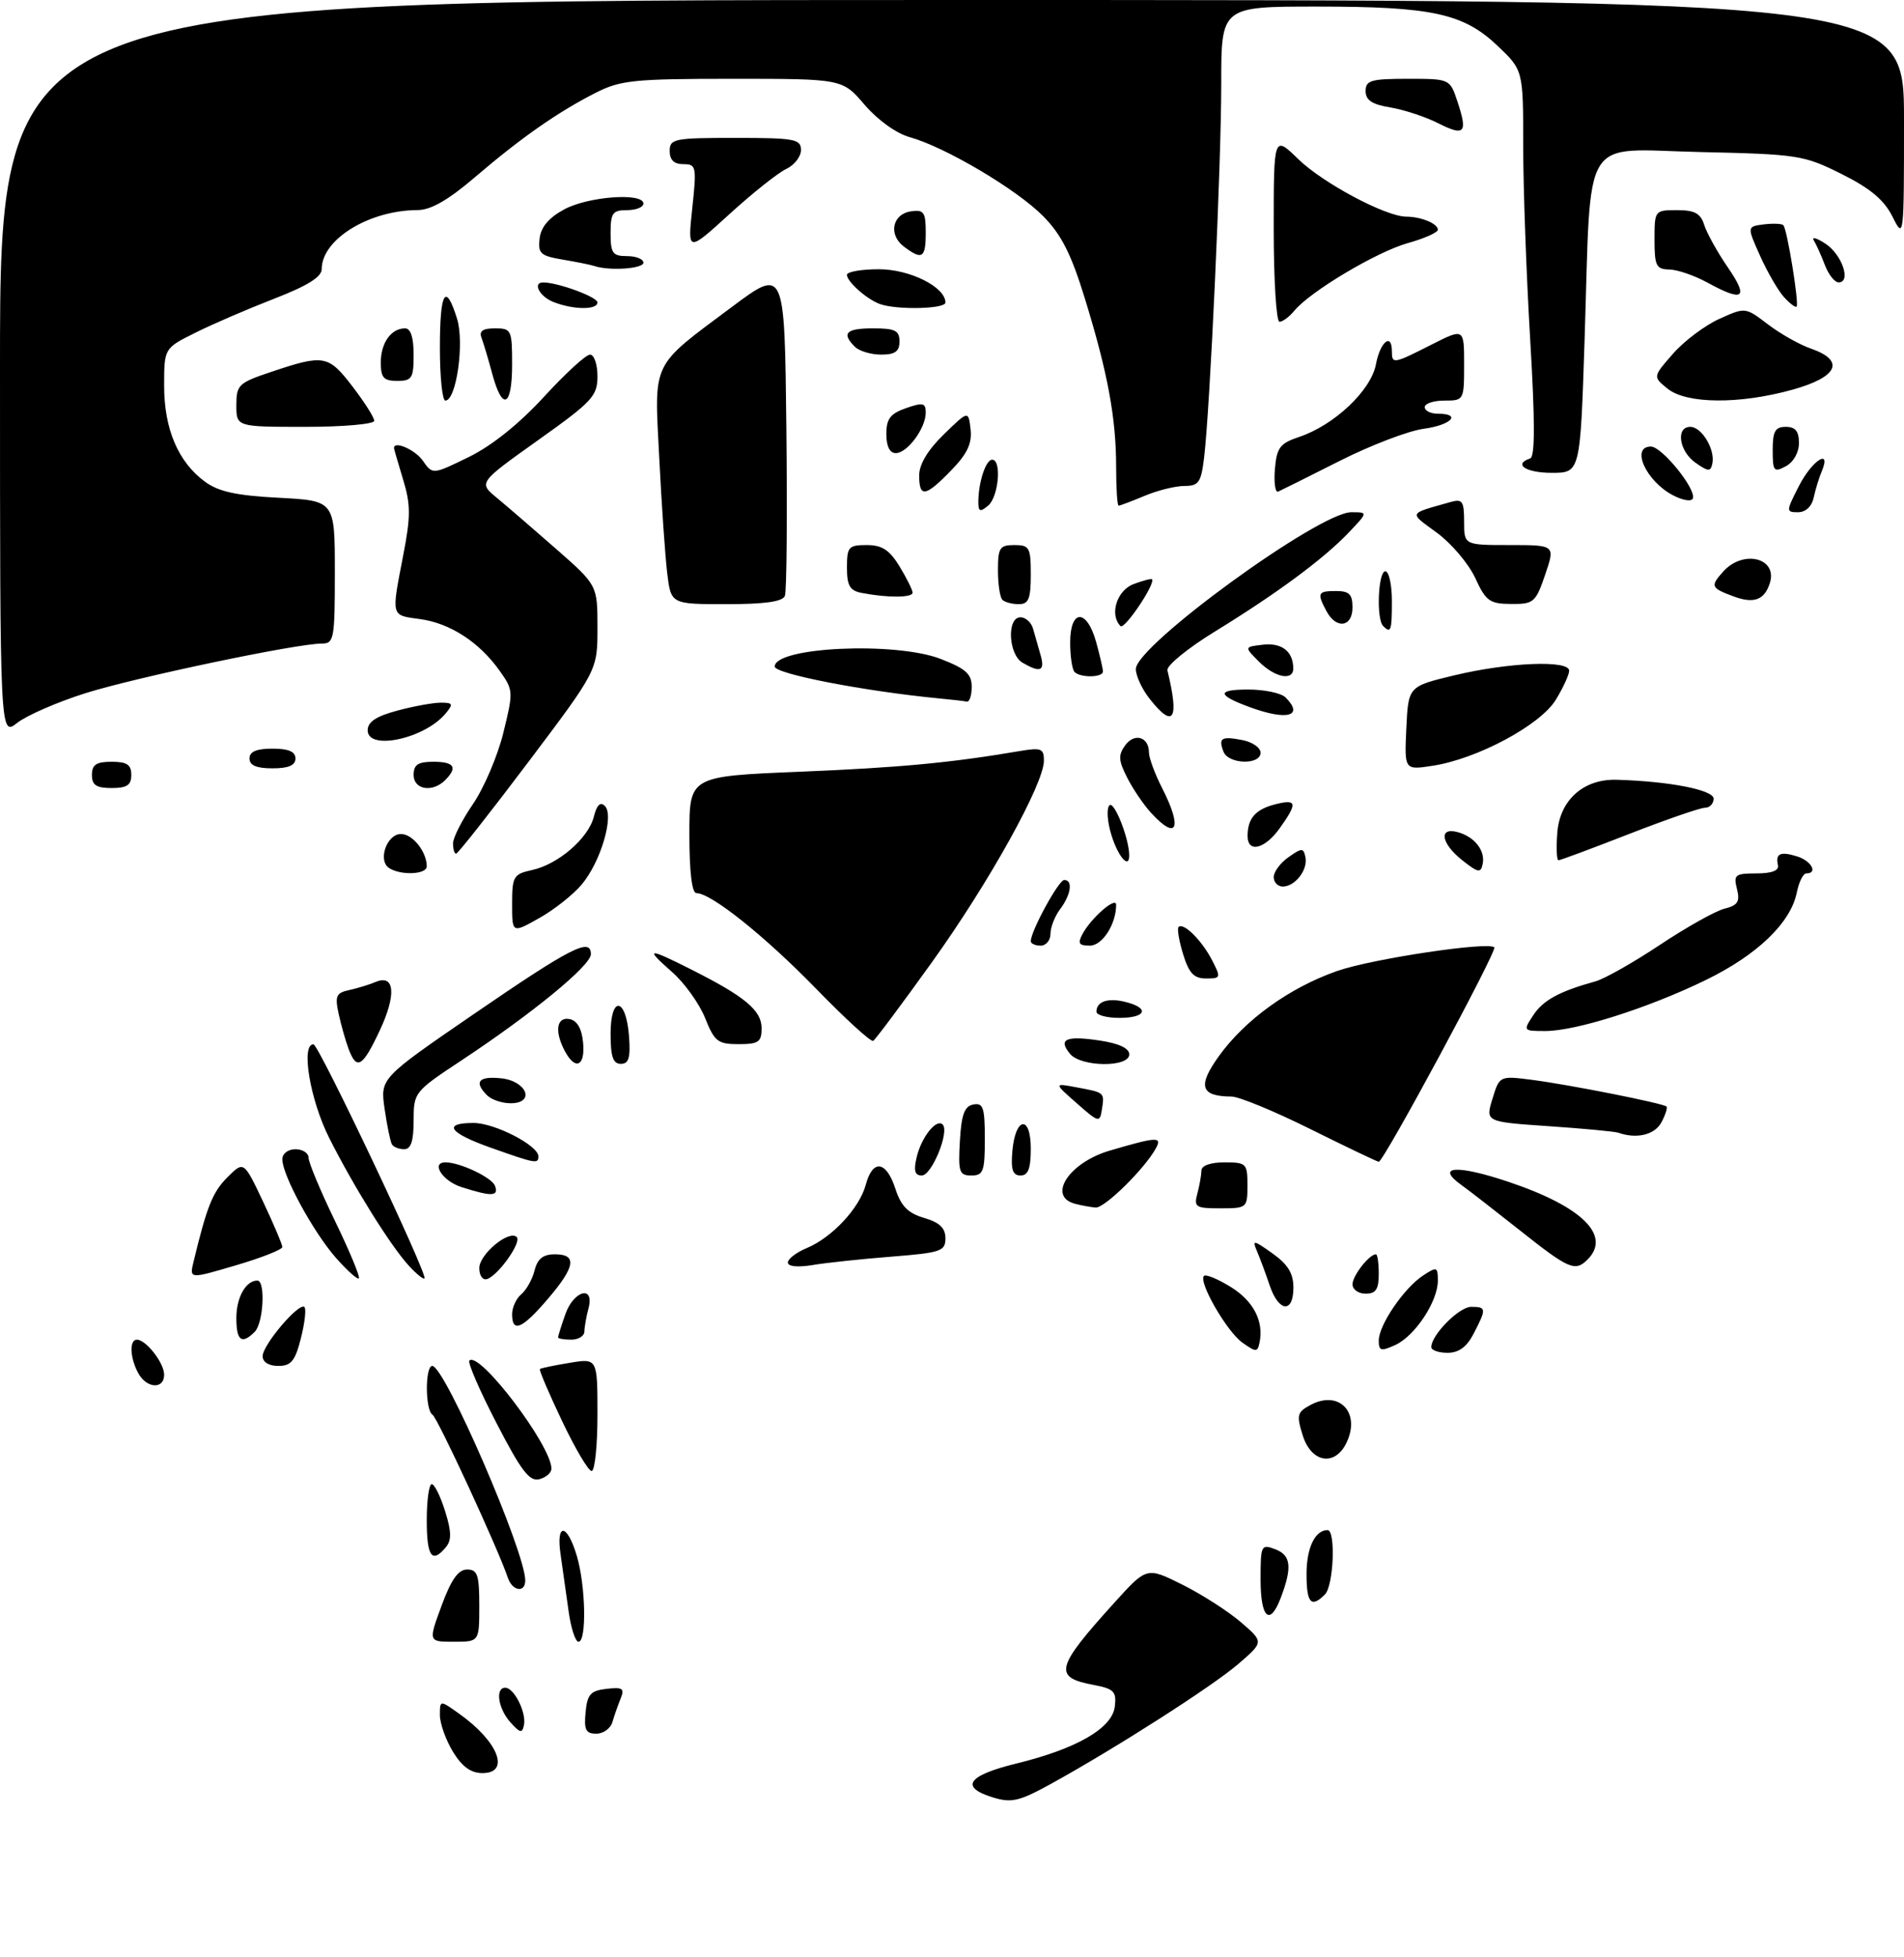 <?xml version="1.0" encoding="UTF-8" standalone="no"?>
<!DOCTYPE svg PUBLIC "-//W3C//DTD SVG 1.1//EN" "http://www.w3.org/Graphics/SVG/1.1/DTD/svg11.dtd" >
<svg xmlns="http://www.w3.org/2000/svg" xmlns:xlink="http://www.w3.org/1999/xlink" version="1.1" viewBox="0 0 290 298">
 <g >
 <path fill="currentColor"
d=" M 151.25 273.71 C 146.14 272.14 147.35 270.37 154.78 268.55 C 164.02 266.29 169.42 263.16 169.80 259.85 C 170.07 257.58 169.66 257.16 166.59 256.58 C 160.38 255.42 160.74 253.98 169.73 244.05 C 174.66 238.60 174.66 238.60 180.08 241.30 C 183.06 242.79 187.07 245.36 189.00 247.02 C 192.50 250.03 192.50 250.03 188.61 253.38 C 184.64 256.80 169.93 266.21 160.00 271.68 C 155.25 274.29 154.06 274.57 151.25 273.71 Z  M 68.99 266.75 C 67.90 264.96 67.01 262.46 67.00 261.18 C 67.00 258.86 67.00 258.86 69.98 260.99 C 75.90 265.20 77.77 270.00 73.49 270.00 C 71.72 270.00 70.38 269.03 68.99 266.75 Z  M 77.75 262.28 C 75.87 260.19 75.39 257.00 76.96 257.00 C 78.30 257.00 80.19 260.77 79.81 262.66 C 79.55 263.98 79.23 263.92 77.75 262.28 Z  M 89.19 260.75 C 89.45 258.00 89.94 257.45 92.39 257.17 C 94.85 256.89 95.16 257.11 94.52 258.67 C 94.11 259.68 93.55 261.29 93.27 262.25 C 92.99 263.21 91.89 264.00 90.82 264.00 C 89.23 264.00 88.93 263.41 89.19 260.75 Z  M 67.26 244.50 C 68.72 240.53 69.80 239.00 71.14 239.00 C 72.73 239.00 73.00 239.81 73.00 244.50 C 73.00 250.00 73.00 250.00 69.12 250.00 C 65.23 250.00 65.23 250.00 67.26 244.50 Z  M 86.59 245.25 C 86.23 242.64 85.69 238.81 85.39 236.75 C 84.65 231.84 86.36 231.92 87.84 236.87 C 89.21 241.42 89.38 250.00 88.11 250.00 C 87.63 250.00 86.94 247.86 86.59 245.25 Z  M 192.00 240.53 C 192.00 235.27 192.09 235.10 194.25 235.92 C 196.64 236.83 196.84 238.66 195.07 243.32 C 193.41 247.69 192.00 246.41 192.00 240.53 Z  M 199.00 239.70 C 199.00 235.71 200.29 233.00 202.20 233.00 C 203.47 233.00 203.13 241.47 201.80 242.80 C 199.70 244.90 199.00 244.12 199.00 239.70 Z  M 77.35 240.25 C 75.86 235.82 66.65 215.90 65.87 215.42 C 64.75 214.73 64.73 208.00 65.84 208.00 C 67.74 208.00 80.00 236.30 80.00 240.66 C 80.00 242.61 78.04 242.30 77.35 240.25 Z  M 65.00 231.50 C 65.00 228.47 65.34 226.00 65.76 226.00 C 66.17 226.00 67.09 227.85 67.79 230.10 C 68.77 233.22 68.80 234.54 67.91 235.60 C 65.79 238.16 65.00 237.05 65.00 231.50 Z  M 75.63 216.72 C 73.06 211.76 71.20 207.47 71.49 207.18 C 73.00 205.66 83.96 220.09 83.99 223.63 C 84.00 224.26 83.17 224.98 82.15 225.25 C 80.65 225.64 79.38 223.98 75.63 216.72 Z  M 85.59 216.35 C 83.59 212.15 82.08 208.60 82.23 208.47 C 82.38 208.34 84.41 207.91 86.75 207.53 C 91.00 206.82 91.00 206.82 91.00 215.41 C 91.00 220.14 90.60 224.00 90.11 224.00 C 89.62 224.00 87.59 220.56 85.59 216.35 Z  M 198.42 218.58 C 197.45 215.48 197.56 215.04 199.61 213.94 C 203.90 211.64 207.23 215.01 205.15 219.56 C 203.42 223.36 199.75 222.82 198.42 218.58 Z  M 21.04 209.07 C 19.78 206.73 19.68 204.00 20.85 204.00 C 22.24 204.00 25.00 207.54 25.00 209.33 C 25.00 211.62 22.31 211.44 21.04 209.07 Z  M 40.00 206.52 C 40.00 204.79 45.58 198.24 46.37 199.03 C 46.66 199.33 46.42 201.46 45.83 203.78 C 44.95 207.26 44.34 208.00 42.38 208.00 C 40.94 208.00 40.00 207.41 40.00 206.52 Z  M 189.24 204.46 C 186.87 202.79 182.48 195.18 183.38 194.29 C 183.66 194.00 185.49 194.76 187.45 195.97 C 190.92 198.11 192.52 201.21 191.84 204.45 C 191.53 205.92 191.31 205.92 189.24 204.46 Z  M 210.00 204.13 C 210.00 201.77 213.85 196.13 216.75 194.23 C 218.85 192.85 219.00 192.90 219.00 195.01 C 219.00 198.18 215.52 203.44 212.52 204.81 C 210.33 205.81 210.00 205.72 210.00 204.13 Z  M 218.00 205.13 C 218.00 203.29 222.24 199.00 224.07 199.00 C 226.40 199.00 226.42 199.28 224.47 203.05 C 223.41 205.11 222.20 206.00 220.47 206.00 C 219.11 206.00 218.00 205.61 218.00 205.13 Z  M 36.00 200.70 C 36.00 197.57 37.44 195.00 39.20 195.00 C 40.46 195.00 40.13 201.47 38.80 202.80 C 36.81 204.79 36.00 204.18 36.00 200.70 Z  M 85.00 203.65 C 85.00 203.46 85.49 201.88 86.10 200.15 C 87.38 196.47 90.60 195.65 89.63 199.25 C 89.30 200.49 89.02 202.06 89.01 202.75 C 89.01 203.44 88.10 204.00 87.00 204.00 C 85.90 204.00 85.00 203.84 85.00 203.65 Z  M 78.00 200.12 C 78.00 199.09 78.63 197.72 79.40 197.08 C 80.17 196.44 81.08 194.81 81.42 193.46 C 81.87 191.67 82.72 191.00 84.52 191.00 C 87.94 191.00 87.64 192.90 83.42 197.82 C 79.52 202.38 78.00 203.02 78.00 200.12 Z  M 193.39 195.75 C 192.79 193.96 191.92 191.62 191.46 190.55 C 190.70 188.76 190.88 188.78 193.82 190.87 C 196.16 192.53 197.00 193.91 197.00 196.07 C 197.00 200.02 194.77 199.82 193.39 195.75 Z  M 206.00 195.57 C 206.00 194.27 208.55 191.00 209.57 191.00 C 209.81 191.00 210.00 192.35 210.00 194.00 C 210.00 196.33 209.56 197.00 208.00 197.00 C 206.90 197.00 206.00 196.36 206.00 195.57 Z  M 29.48 192.13 C 31.51 183.71 32.38 181.53 34.64 179.27 C 37.13 176.78 37.13 176.78 40.07 182.98 C 41.68 186.39 43.00 189.50 43.00 189.89 C 43.00 190.28 39.81 191.54 35.92 192.68 C 28.84 194.77 28.84 194.77 29.48 192.13 Z  M 51.13 191.50 C 47.69 187.57 43.00 178.95 43.00 176.53 C 43.00 175.67 43.87 175.00 45.00 175.00 C 46.10 175.00 47.00 175.59 47.00 176.30 C 47.00 177.02 48.81 181.36 51.03 185.94 C 53.25 190.52 54.88 194.45 54.66 194.67 C 54.44 194.89 52.86 193.46 51.13 191.50 Z  M 62.28 192.75 C 59.47 189.68 53.92 180.78 50.14 173.28 C 47.22 167.49 45.79 158.96 47.75 159.03 C 48.55 159.05 65.19 194.14 64.66 194.68 C 64.48 194.85 63.41 193.98 62.28 192.75 Z  M 73.00 193.11 C 73.00 190.98 77.55 187.22 78.71 188.38 C 79.48 189.15 75.91 194.20 74.19 194.77 C 73.53 194.99 73.00 194.25 73.00 193.11 Z  M 120.00 192.25 C 120.00 191.70 121.30 190.71 122.88 190.05 C 126.73 188.45 130.92 183.96 131.87 180.40 C 132.92 176.47 134.99 176.75 136.37 181.00 C 137.23 183.66 138.28 184.73 140.75 185.46 C 143.11 186.15 144.00 187.00 144.00 188.56 C 144.00 190.53 143.32 190.76 135.75 191.36 C 131.21 191.72 125.81 192.29 123.75 192.64 C 121.48 193.01 120.00 192.86 120.00 192.25 Z  M 231.50 187.36 C 227.65 184.31 223.66 181.21 222.64 180.49 C 218.52 177.54 221.87 177.31 229.83 179.99 C 241.00 183.75 245.45 188.15 241.80 191.80 C 239.91 193.69 238.95 193.27 231.50 187.36 Z  M 163.75 183.31 C 159.46 182.19 162.80 177.05 169.00 175.22 C 176.21 173.10 177.04 173.05 176.06 174.85 C 174.34 177.99 168.23 184.00 166.87 183.88 C 166.11 183.82 164.71 183.56 163.75 183.31 Z  M 182.37 181.75 C 182.70 180.51 182.98 178.94 182.99 178.25 C 182.99 177.49 184.37 177.00 186.50 177.00 C 189.83 177.00 190.00 177.17 190.00 180.50 C 190.00 183.93 189.92 184.00 185.88 184.00 C 182.10 184.00 181.82 183.82 182.37 181.75 Z  M 70.25 180.75 C 67.39 179.84 65.58 177.00 67.85 177.00 C 70.06 177.00 74.90 179.29 75.39 180.57 C 76.01 182.20 74.88 182.24 70.25 180.75 Z  M 139.61 176.25 C 140.32 173.18 142.62 170.28 143.58 171.24 C 144.65 172.32 141.92 179.00 140.40 179.00 C 139.34 179.00 139.13 178.28 139.61 176.25 Z  M 146.20 173.76 C 146.43 169.71 146.90 168.44 148.25 168.19 C 149.75 167.90 150.00 168.66 150.00 173.43 C 150.00 178.38 149.77 179.00 147.95 179.00 C 146.10 179.00 145.93 178.48 146.20 173.76 Z  M 154.19 175.33 C 154.64 170.05 157.00 169.71 157.00 174.92 C 157.00 177.95 156.60 179.00 155.44 179.00 C 154.25 179.00 153.95 178.12 154.19 175.33 Z  M 74.75 174.77 C 68.39 172.52 67.33 171.00 72.13 171.00 C 75.34 171.00 82.00 174.43 82.00 176.08 C 82.00 177.27 81.60 177.20 74.75 174.77 Z  M 199.58 171.93 C 194.13 169.22 188.73 166.99 187.58 166.98 C 182.84 166.95 182.36 165.40 185.66 160.81 C 189.65 155.27 196.40 150.41 203.63 147.87 C 208.89 146.02 226.68 143.34 227.60 144.26 C 228.08 144.75 210.70 176.98 210.00 176.91 C 209.72 176.88 205.04 174.64 199.58 171.93 Z  M 59.69 174.25 C 59.45 173.84 58.95 171.41 58.58 168.85 C 57.91 164.20 57.91 164.20 72.09 154.47 C 86.98 144.26 90.00 142.71 90.00 145.30 C 90.00 147.02 81.08 154.34 70.25 161.50 C 63.09 166.23 63.00 166.35 63.00 170.65 C 63.00 173.77 62.59 175.00 61.56 175.00 C 60.77 175.00 59.92 174.66 59.69 174.25 Z  M 246.50 172.49 C 245.95 172.30 241.17 171.85 235.87 171.49 C 226.24 170.83 226.24 170.83 227.32 167.31 C 228.40 163.80 228.40 163.80 233.45 164.45 C 239.18 165.20 253.33 168.01 253.83 168.50 C 254.01 168.68 253.66 169.77 253.05 170.91 C 252.03 172.81 249.29 173.47 246.50 172.49 Z  M 164.00 168.00 C 160.50 164.92 160.50 164.92 164.00 165.58 C 168.28 166.38 168.24 166.34 167.83 168.96 C 167.51 170.99 167.35 170.95 164.00 168.00 Z  M 74.20 166.80 C 72.16 164.76 72.86 163.86 76.24 164.19 C 80.23 164.57 81.61 168.00 77.77 168.00 C 76.47 168.00 74.86 167.46 74.20 166.80 Z  M 53.10 159.75 C 52.64 158.51 51.95 156.09 51.58 154.38 C 50.99 151.66 51.20 151.19 53.20 150.76 C 54.46 150.48 56.28 149.93 57.24 149.52 C 60.13 148.31 60.39 151.50 57.84 156.92 C 55.22 162.50 54.34 163.03 53.10 159.75 Z  M 86.04 160.07 C 84.43 157.06 84.76 154.81 86.75 155.18 C 87.90 155.40 88.61 156.62 88.81 158.76 C 89.16 162.35 87.64 163.07 86.04 160.07 Z  M 93.00 157.42 C 93.00 151.51 95.37 151.86 95.81 157.83 C 96.05 161.07 95.77 162.00 94.56 162.00 C 93.37 162.00 93.00 160.90 93.00 157.42 Z  M 162.98 160.48 C 161.12 158.23 162.35 157.68 167.45 158.44 C 170.43 158.89 172.00 159.62 172.00 160.56 C 172.00 162.57 164.66 162.50 162.98 160.48 Z  M 107.39 155.01 C 106.51 152.82 104.25 149.67 102.36 148.01 C 98.16 144.32 98.60 144.26 105.28 147.63 C 113.47 151.75 116.00 153.86 116.00 156.57 C 116.00 158.68 115.54 159.00 112.49 159.00 C 109.33 159.00 108.82 158.60 107.39 155.01 Z  M 124.28 150.54 C 116.47 142.52 108.31 136.00 106.07 136.00 C 105.39 136.00 105.00 132.76 105.00 127.11 C 105.00 118.21 105.00 118.21 121.75 117.52 C 137.03 116.89 144.79 116.16 155.25 114.38 C 158.59 113.81 159.00 113.97 159.00 115.83 C 159.00 119.36 150.63 134.43 141.91 146.57 C 137.35 152.92 133.34 158.29 133.00 158.50 C 132.66 158.71 128.74 155.13 124.28 150.54 Z  M 233.53 154.60 C 235.03 152.31 237.50 150.96 243.00 149.44 C 244.38 149.06 248.80 146.56 252.84 143.87 C 256.87 141.19 261.30 138.71 262.66 138.37 C 264.69 137.86 265.04 137.30 264.56 135.37 C 264.01 133.21 264.27 133.00 267.52 133.00 C 269.86 133.00 270.99 132.57 270.80 131.75 C 270.39 129.96 271.18 129.61 273.75 130.42 C 275.92 131.11 276.92 133.00 275.12 133.00 C 274.64 133.00 273.99 134.31 273.67 135.92 C 272.74 140.53 267.63 145.44 259.76 149.26 C 250.99 153.52 240.03 157.00 235.37 157.00 C 231.99 157.00 231.97 156.97 233.53 154.60 Z  M 167.00 154.06 C 167.00 152.49 168.77 151.90 171.45 152.58 C 175.16 153.51 174.57 155.00 170.50 155.00 C 168.57 155.00 167.00 154.58 167.00 154.06 Z  M 180.20 145.30 C 179.58 143.27 179.26 141.40 179.51 141.16 C 180.25 140.42 183.04 143.18 184.59 146.18 C 185.99 148.89 185.96 149.00 183.69 149.00 C 181.85 149.00 181.09 148.20 180.20 145.30 Z  M 157.00 143.32 C 157.00 141.77 161.25 134.00 162.09 134.00 C 163.45 134.00 163.13 136.24 161.47 138.44 C 160.66 139.51 160.00 141.20 160.00 142.19 C 160.00 143.19 159.32 144.00 158.50 144.00 C 157.68 144.00 157.00 143.69 157.00 143.32 Z  M 164.87 142.24 C 166.19 139.77 170.00 136.46 170.00 137.78 C 170.00 140.74 167.90 144.00 165.99 144.00 C 164.33 144.00 164.11 143.66 164.87 142.24 Z  M 78.00 137.64 C 78.00 133.47 78.21 133.11 81.02 132.49 C 85.03 131.62 89.62 127.65 90.45 124.36 C 90.90 122.56 91.44 122.04 92.13 122.73 C 93.58 124.18 91.50 131.26 88.59 134.70 C 87.30 136.24 84.39 138.54 82.12 139.81 C 78.00 142.13 78.00 142.13 78.00 137.64 Z  M 194.00 133.56 C 194.00 132.76 195.01 131.40 196.25 130.53 C 198.30 129.09 198.53 129.09 198.83 130.52 C 199.24 132.44 197.26 135.00 195.38 135.00 C 194.62 135.00 194.00 134.35 194.00 133.56 Z  M 59.29 132.20 C 57.49 131.06 58.90 127.00 61.08 127.00 C 62.85 127.00 65.00 129.70 65.00 131.93 C 65.00 133.16 61.09 133.34 59.29 132.20 Z  M 222.75 131.02 C 219.51 128.47 219.06 125.94 221.97 126.70 C 224.55 127.38 226.25 129.50 225.83 131.55 C 225.54 132.98 225.15 132.92 222.75 131.02 Z  M 169.31 127.25 C 168.65 125.17 168.51 123.11 168.98 122.63 C 169.70 121.91 171.98 127.67 171.99 130.25 C 172.01 132.39 170.34 130.53 169.31 127.25 Z  M 237.19 126.85 C 237.56 121.84 241.17 118.60 246.22 118.74 C 254.25 118.97 261.00 120.28 261.00 121.62 C 261.00 122.38 260.41 123.00 259.69 123.00 C 258.97 123.00 253.77 124.80 248.12 127.00 C 242.48 129.20 237.64 131.00 237.37 131.00 C 237.10 131.00 237.02 129.13 237.19 126.85 Z  M 69.00 128.43 C 69.00 127.57 70.37 124.88 72.03 122.45 C 73.70 120.02 75.79 115.14 76.66 111.60 C 78.21 105.31 78.20 105.09 76.08 102.12 C 72.99 97.77 68.52 94.88 63.95 94.27 C 59.50 93.67 59.59 94.00 61.42 84.53 C 62.56 78.65 62.56 76.85 61.40 73.03 C 60.64 70.54 60.02 68.39 60.01 68.25 C 59.96 67.05 63.21 68.46 64.39 70.14 C 65.89 72.29 65.89 72.29 71.41 69.59 C 74.91 67.88 79.08 64.53 82.83 60.45 C 86.08 56.90 89.24 54.00 89.87 54.00 C 90.49 54.00 91.00 55.48 91.00 57.30 C 91.00 60.31 90.22 61.15 81.94 67.04 C 72.87 73.50 72.87 73.50 75.69 75.82 C 77.23 77.10 81.31 80.61 84.75 83.63 C 91.00 89.12 91.00 89.12 91.00 95.60 C 91.00 102.07 91.00 102.07 80.47 116.04 C 74.68 123.72 69.73 130.00 69.47 130.00 C 69.21 130.00 69.00 129.29 69.00 128.43 Z  M 190.02 127.25 C 190.04 124.59 191.25 123.23 194.26 122.47 C 197.54 121.65 197.66 122.27 194.93 126.10 C 192.63 129.33 189.99 129.95 190.02 127.25 Z  M 175.29 123.75 C 174.16 122.51 172.53 120.10 171.66 118.38 C 170.35 115.79 170.30 114.97 171.39 113.48 C 172.81 111.54 175.00 112.22 175.00 114.60 C 175.00 115.41 175.90 117.84 177.00 120.00 C 180.15 126.17 179.27 128.10 175.29 123.75 Z  M 14.00 118.00 C 14.00 116.44 14.67 116.00 17.00 116.00 C 19.33 116.00 20.00 116.44 20.00 118.00 C 20.00 119.56 19.33 120.00 17.00 120.00 C 14.67 120.00 14.00 119.56 14.00 118.00 Z  M 63.00 118.00 C 63.00 116.44 63.67 116.00 66.00 116.00 C 69.20 116.00 69.75 116.85 67.80 118.80 C 65.87 120.73 63.00 120.26 63.00 118.00 Z  M 38.00 115.50 C 38.00 114.45 39.06 114.00 41.50 114.00 C 43.94 114.00 45.00 114.45 45.00 115.50 C 45.00 116.55 43.94 117.00 41.50 117.00 C 39.06 117.00 38.00 116.55 38.00 115.50 Z  M 214.20 110.90 C 214.50 104.52 214.50 104.52 221.50 102.84 C 229.79 100.85 239.00 100.48 239.00 102.13 C 239.00 102.75 238.07 104.76 236.94 106.60 C 234.56 110.45 224.96 115.58 218.20 116.61 C 213.90 117.27 213.90 117.27 214.20 110.90 Z  M 186.35 114.46 C 185.55 112.37 186.02 112.08 189.25 112.70 C 190.76 113.00 192.00 113.86 192.00 114.62 C 192.00 116.53 187.09 116.39 186.35 114.46 Z  M 56.00 111.21 C 56.00 109.93 57.29 109.07 60.51 108.21 C 63.00 107.54 65.98 107.00 67.14 107.00 C 68.98 107.00 69.08 107.20 67.87 108.65 C 64.69 112.49 56.00 114.36 56.00 111.21 Z  M -0.00 56.07 C 0.00 0.00 0.00 0.00 145.00 0.00 C 290.00 0.00 290.00 0.00 290.00 18.25 C 290.00 36.29 289.98 36.46 288.25 33.00 C 286.97 30.44 284.88 28.69 280.50 26.50 C 274.73 23.62 273.89 23.49 258.90 23.15 C 240.58 22.74 242.39 19.79 241.35 51.75 C 240.69 72.00 240.69 72.00 236.34 72.00 C 232.40 72.00 230.43 70.69 233.06 69.81 C 233.81 69.56 233.81 64.21 233.06 51.62 C 232.48 41.81 232.00 28.58 232.00 22.23 C 232.00 10.69 232.00 10.69 228.11 6.99 C 222.91 2.04 218.12 1.00 200.56 1.00 C 186.00 1.00 186.00 1.00 186.01 12.75 C 186.01 24.94 184.30 62.31 183.39 69.75 C 182.94 73.46 182.57 74.00 180.41 74.00 C 179.05 74.00 176.32 74.67 174.35 75.50 C 172.37 76.33 170.59 77.00 170.38 77.00 C 170.17 77.00 170.00 74.36 170.00 71.14 C 170.00 63.67 168.73 56.79 165.26 45.53 C 163.14 38.63 161.66 35.72 158.86 32.89 C 154.82 28.81 143.92 22.37 138.57 20.89 C 136.54 20.33 133.69 18.29 131.70 15.97 C 128.31 12.00 128.31 12.00 111.61 12.00 C 96.54 12.00 94.51 12.21 90.71 14.14 C 84.98 17.05 79.37 20.97 72.38 26.95 C 68.28 30.46 65.63 31.98 63.62 31.99 C 56.22 32.01 49.00 36.45 49.00 40.98 C 49.00 42.17 46.82 43.53 41.75 45.49 C 37.76 47.04 32.36 49.36 29.75 50.67 C 25.00 53.03 25.00 53.03 25.00 58.77 C 25.00 65.34 27.15 70.37 31.23 73.36 C 33.29 74.87 36.03 75.47 42.48 75.80 C 51.00 76.25 51.00 76.25 51.00 87.13 C 51.00 97.32 50.88 98.00 49.01 98.00 C 45.16 98.00 20.60 103.16 12.97 105.57 C 8.73 106.91 4.08 108.94 2.63 110.07 C 0.00 112.15 -0.00 112.15 -0.00 56.07 Z  M 175.07 106.37 C 173.93 104.92 173.00 102.90 173.00 101.88 C 173.00 98.31 200.91 78.00 205.82 78.00 C 208.37 78.00 208.37 78.00 205.44 81.08 C 201.62 85.10 194.50 90.36 185.07 96.15 C 180.91 98.70 177.64 101.37 177.81 102.08 C 179.65 109.65 178.75 111.05 175.07 106.37 Z  M 190.32 107.67 C 185.34 105.84 185.29 105.00 190.13 105.00 C 192.59 105.00 195.14 105.54 195.80 106.20 C 198.67 109.07 196.03 109.78 190.32 107.67 Z  M 143.00 106.35 C 131.69 105.26 118.00 102.61 118.00 101.50 C 118.00 98.52 136.37 97.68 143.25 100.33 C 147.10 101.82 148.00 102.62 148.00 104.58 C 148.00 105.91 147.66 106.93 147.25 106.84 C 146.84 106.75 144.93 106.53 143.00 106.35 Z  M 163.67 102.33 C 163.30 101.97 163.00 99.94 163.00 97.83 C 163.00 92.72 165.53 92.66 166.95 97.75 C 167.52 99.81 167.99 101.84 167.99 102.25 C 168.00 103.18 164.58 103.24 163.67 102.33 Z  M 191.75 100.75 C 189.50 98.50 189.50 98.50 192.39 98.17 C 195.22 97.85 196.95 99.19 196.98 101.75 C 197.01 103.74 194.20 103.20 191.75 100.75 Z  M 155.75 100.92 C 153.58 99.66 153.32 94.00 155.43 94.00 C 156.22 94.00 157.08 94.79 157.35 95.75 C 157.62 96.71 158.13 98.51 158.49 99.75 C 159.19 102.19 158.47 102.50 155.75 100.92 Z  M 170.67 95.34 C 168.95 93.62 170.09 89.92 172.64 88.95 C 174.09 88.40 175.37 88.07 175.47 88.22 C 175.98 88.94 171.27 95.93 170.67 95.34 Z  M 210.67 95.33 C 209.60 94.27 209.90 87.00 211.00 87.00 C 211.55 87.00 212.00 89.03 212.00 91.50 C 212.00 96.08 211.85 96.51 210.67 95.33 Z  M 202.04 93.07 C 200.56 90.30 200.70 90.00 203.50 90.00 C 205.50 90.00 206.00 90.50 206.00 92.50 C 206.00 95.51 203.53 95.86 202.04 93.07 Z  M 101.62 87.25 C 101.31 84.64 100.76 76.75 100.41 69.71 C 99.65 54.78 99.06 56.01 111.50 46.72 C 119.50 40.76 119.50 40.76 119.77 65.11 C 119.92 78.50 119.82 90.03 119.55 90.73 C 119.21 91.62 116.52 92.00 110.63 92.00 C 102.19 92.00 102.19 92.00 101.62 87.25 Z  M 152.67 91.33 C 152.30 90.97 152.00 88.94 152.00 86.83 C 152.00 83.41 152.27 83.00 154.50 83.00 C 156.80 83.00 157.00 83.37 157.00 87.50 C 157.00 91.20 156.67 92.00 155.17 92.00 C 154.16 92.00 153.03 91.70 152.67 91.33 Z  M 224.69 88.01 C 223.69 85.85 221.07 82.75 218.86 81.13 C 214.54 77.95 214.37 78.31 221.00 76.43 C 222.73 75.94 223.00 76.34 223.00 79.43 C 223.00 83.00 223.00 83.00 229.94 83.00 C 236.88 83.00 236.88 83.00 235.35 87.50 C 233.90 91.74 233.60 92.00 230.16 91.97 C 226.88 91.95 226.31 91.53 224.69 88.01 Z  M 264.04 90.82 C 260.57 89.53 260.46 89.26 262.49 87.01 C 265.53 83.65 270.78 84.97 269.57 88.78 C 268.75 91.38 267.13 91.97 264.04 90.82 Z  M 131.25 90.29 C 129.44 89.95 129.00 89.19 129.00 86.43 C 129.00 83.28 129.25 83.00 132.01 83.00 C 134.34 83.00 135.48 83.74 137.01 86.25 C 138.10 88.04 138.99 89.84 139.00 90.25 C 139.00 91.03 135.17 91.05 131.25 90.29 Z  M 149.01 76.37 C 149.04 73.39 150.15 70.00 151.12 70.00 C 152.60 70.00 152.10 75.67 150.50 77.00 C 149.26 78.03 149.00 77.92 149.01 76.37 Z  M 274.00 74.00 C 275.99 70.11 278.98 68.17 277.48 71.75 C 277.07 72.71 276.52 74.51 276.25 75.75 C 275.96 77.12 275.03 78.00 273.86 78.00 C 272.01 78.00 272.02 77.88 274.00 74.00 Z  M 254.78 75.40 C 250.69 73.25 248.33 68.00 251.45 68.00 C 253.12 68.00 258.36 74.46 257.84 75.89 C 257.65 76.43 256.32 76.21 254.78 75.40 Z  M 140.00 72.40 C 140.00 70.71 141.31 68.52 143.75 66.15 C 147.50 62.50 147.50 62.50 147.83 65.37 C 148.07 67.53 147.34 69.09 144.88 71.62 C 140.95 75.68 140.00 75.83 140.00 72.40 Z  M 194.18 71.44 C 194.46 68.16 194.94 67.52 197.86 66.54 C 203.24 64.74 208.82 59.46 209.57 55.48 C 210.21 52.04 212.00 50.59 212.00 53.50 C 212.00 55.47 212.22 55.43 218.03 52.48 C 223.00 49.97 223.00 49.97 223.00 55.48 C 223.00 60.95 222.97 61.00 220.00 61.00 C 218.35 61.00 217.00 61.45 217.00 62.00 C 217.00 62.55 217.90 63.00 219.00 63.00 C 222.69 63.00 221.04 64.73 216.81 65.30 C 214.51 65.61 208.77 67.80 204.06 70.18 C 199.35 72.56 195.13 74.66 194.68 74.86 C 194.23 75.05 194.01 73.51 194.18 71.44 Z  M 258.25 70.47 C 255.73 68.70 255.20 65.00 257.46 65.00 C 259.19 65.00 261.26 68.46 260.81 70.58 C 260.54 71.86 260.20 71.84 258.25 70.47 Z  M 270.00 68.54 C 270.00 65.67 270.38 65.00 272.00 65.00 C 273.46 65.00 274.00 65.67 274.00 67.46 C 274.00 68.91 273.17 70.37 272.00 71.00 C 270.18 71.98 270.00 71.76 270.00 68.54 Z  M 135.00 66.10 C 135.00 63.77 135.60 62.99 138.00 62.15 C 140.58 61.25 141.00 61.35 141.00 62.83 C 141.00 65.21 138.20 69.00 136.44 69.00 C 135.52 69.00 135.00 67.96 135.00 66.10 Z  M 36.00 61.70 C 36.00 58.62 36.33 58.30 41.25 56.65 C 49.33 53.93 50.00 54.05 53.67 58.83 C 55.50 61.21 57.00 63.57 57.00 64.08 C 57.00 64.58 52.28 65.00 46.50 65.00 C 36.00 65.00 36.00 65.00 36.00 61.70 Z  M 67.00 53.00 C 67.00 44.39 67.86 42.92 69.61 48.52 C 70.76 52.20 69.51 61.00 67.83 61.00 C 67.37 61.00 67.00 57.40 67.00 53.00 Z  M 74.98 56.94 C 74.38 54.70 73.64 52.23 73.34 51.44 C 72.94 50.41 73.54 50.00 75.39 50.00 C 77.89 50.00 78.00 50.24 78.00 55.50 C 78.00 61.98 76.53 62.68 74.98 56.94 Z  M 253.98 59.18 C 251.74 57.37 251.74 57.37 254.82 53.86 C 256.51 51.93 259.69 49.54 261.87 48.56 C 265.83 46.77 265.83 46.77 269.26 49.38 C 271.14 50.82 274.10 52.49 275.84 53.09 C 281.08 54.92 279.95 57.41 273.02 59.34 C 264.92 61.59 256.87 61.52 253.98 59.18 Z  M 58.00 55.20 C 58.00 52.21 59.57 50.00 61.70 50.00 C 62.55 50.00 63.00 51.38 63.00 54.00 C 63.00 57.60 62.75 58.00 60.50 58.00 C 58.43 58.00 58.00 57.52 58.00 55.20 Z  M 130.20 52.80 C 128.13 50.73 128.87 50.00 133.00 50.00 C 136.33 50.00 137.00 50.33 137.00 52.00 C 137.00 53.52 136.33 54.00 134.20 54.00 C 132.66 54.00 130.86 53.46 130.20 52.80 Z  M 194.00 34.80 C 194.00 20.59 194.00 20.59 197.75 24.24 C 201.51 27.89 211.04 32.97 214.17 32.99 C 216.45 33.00 219.00 34.05 219.00 34.98 C 219.00 35.40 216.94 36.32 214.42 37.02 C 209.68 38.35 199.53 44.40 197.13 47.33 C 196.37 48.25 195.36 49.00 194.88 49.00 C 194.39 49.00 194.00 42.61 194.00 34.80 Z  M 84.25 45.97 C 82.15 45.13 81.07 42.99 82.75 43.01 C 85.01 43.02 91.00 45.23 91.00 46.05 C 91.00 47.23 87.27 47.18 84.25 45.97 Z  M 134.00 46.29 C 131.99 45.55 129.00 42.89 129.00 41.85 C 129.00 41.38 131.19 41.00 133.87 41.00 C 138.59 41.00 144.00 43.71 144.00 46.07 C 144.00 47.06 136.53 47.22 134.00 46.29 Z  M 271.72 45.24 C 270.83 44.26 269.20 41.45 268.09 38.98 C 266.08 34.50 266.08 34.50 268.63 34.17 C 270.03 34.00 271.38 34.05 271.62 34.29 C 272.20 34.86 274.05 46.28 273.64 46.69 C 273.46 46.87 272.60 46.21 271.72 45.24 Z  M 260.00 43.00 C 258.07 41.95 255.49 41.06 254.25 41.04 C 252.26 41.00 252.00 40.49 252.00 36.50 C 252.00 32.04 252.03 32.00 255.43 32.00 C 258.12 32.00 259.02 32.49 259.57 34.25 C 259.96 35.49 261.58 38.41 263.19 40.75 C 266.40 45.44 265.55 46.04 260.00 43.00 Z  M 277.95 40.36 C 277.39 38.90 276.64 37.21 276.26 36.61 C 275.89 36.00 276.69 36.23 278.04 37.11 C 280.57 38.77 282.00 43.00 280.04 43.00 C 279.44 43.00 278.50 41.81 277.95 40.36 Z  M 90.50 40.50 C 89.95 40.32 87.79 39.88 85.69 39.53 C 82.31 38.96 81.91 38.59 82.19 36.30 C 82.40 34.55 83.61 33.13 85.98 31.86 C 89.66 29.90 98.00 29.30 98.00 31.00 C 98.00 31.55 96.88 32.00 95.50 32.00 C 93.31 32.00 93.00 32.43 93.00 35.50 C 93.00 38.57 93.31 39.00 95.50 39.00 C 96.88 39.00 98.00 39.45 98.00 40.00 C 98.00 40.93 92.78 41.28 90.50 40.50 Z  M 137.66 37.54 C 135.27 35.73 135.91 32.59 138.76 32.18 C 140.72 31.90 141.00 32.31 141.00 35.43 C 141.00 39.32 140.46 39.66 137.66 37.54 Z  M 105.44 31.71 C 106.12 25.35 106.05 25.00 104.08 25.00 C 102.67 25.00 102.00 24.36 102.00 23.00 C 102.00 21.13 102.67 21.00 112.00 21.00 C 121.04 21.00 122.00 21.18 122.00 22.84 C 122.00 23.85 120.99 25.15 119.75 25.73 C 118.51 26.31 114.62 29.40 111.11 32.60 C 104.72 38.42 104.72 38.42 105.44 31.71 Z  M 219.00 18.74 C 217.07 17.77 213.81 16.70 211.75 16.36 C 208.97 15.90 208.00 15.26 208.00 13.87 C 208.00 12.24 208.81 12.00 214.42 12.00 C 220.84 12.00 220.84 12.00 222.00 15.51 C 223.58 20.28 223.09 20.81 219.00 18.74 Z "/>
</g>
</svg>